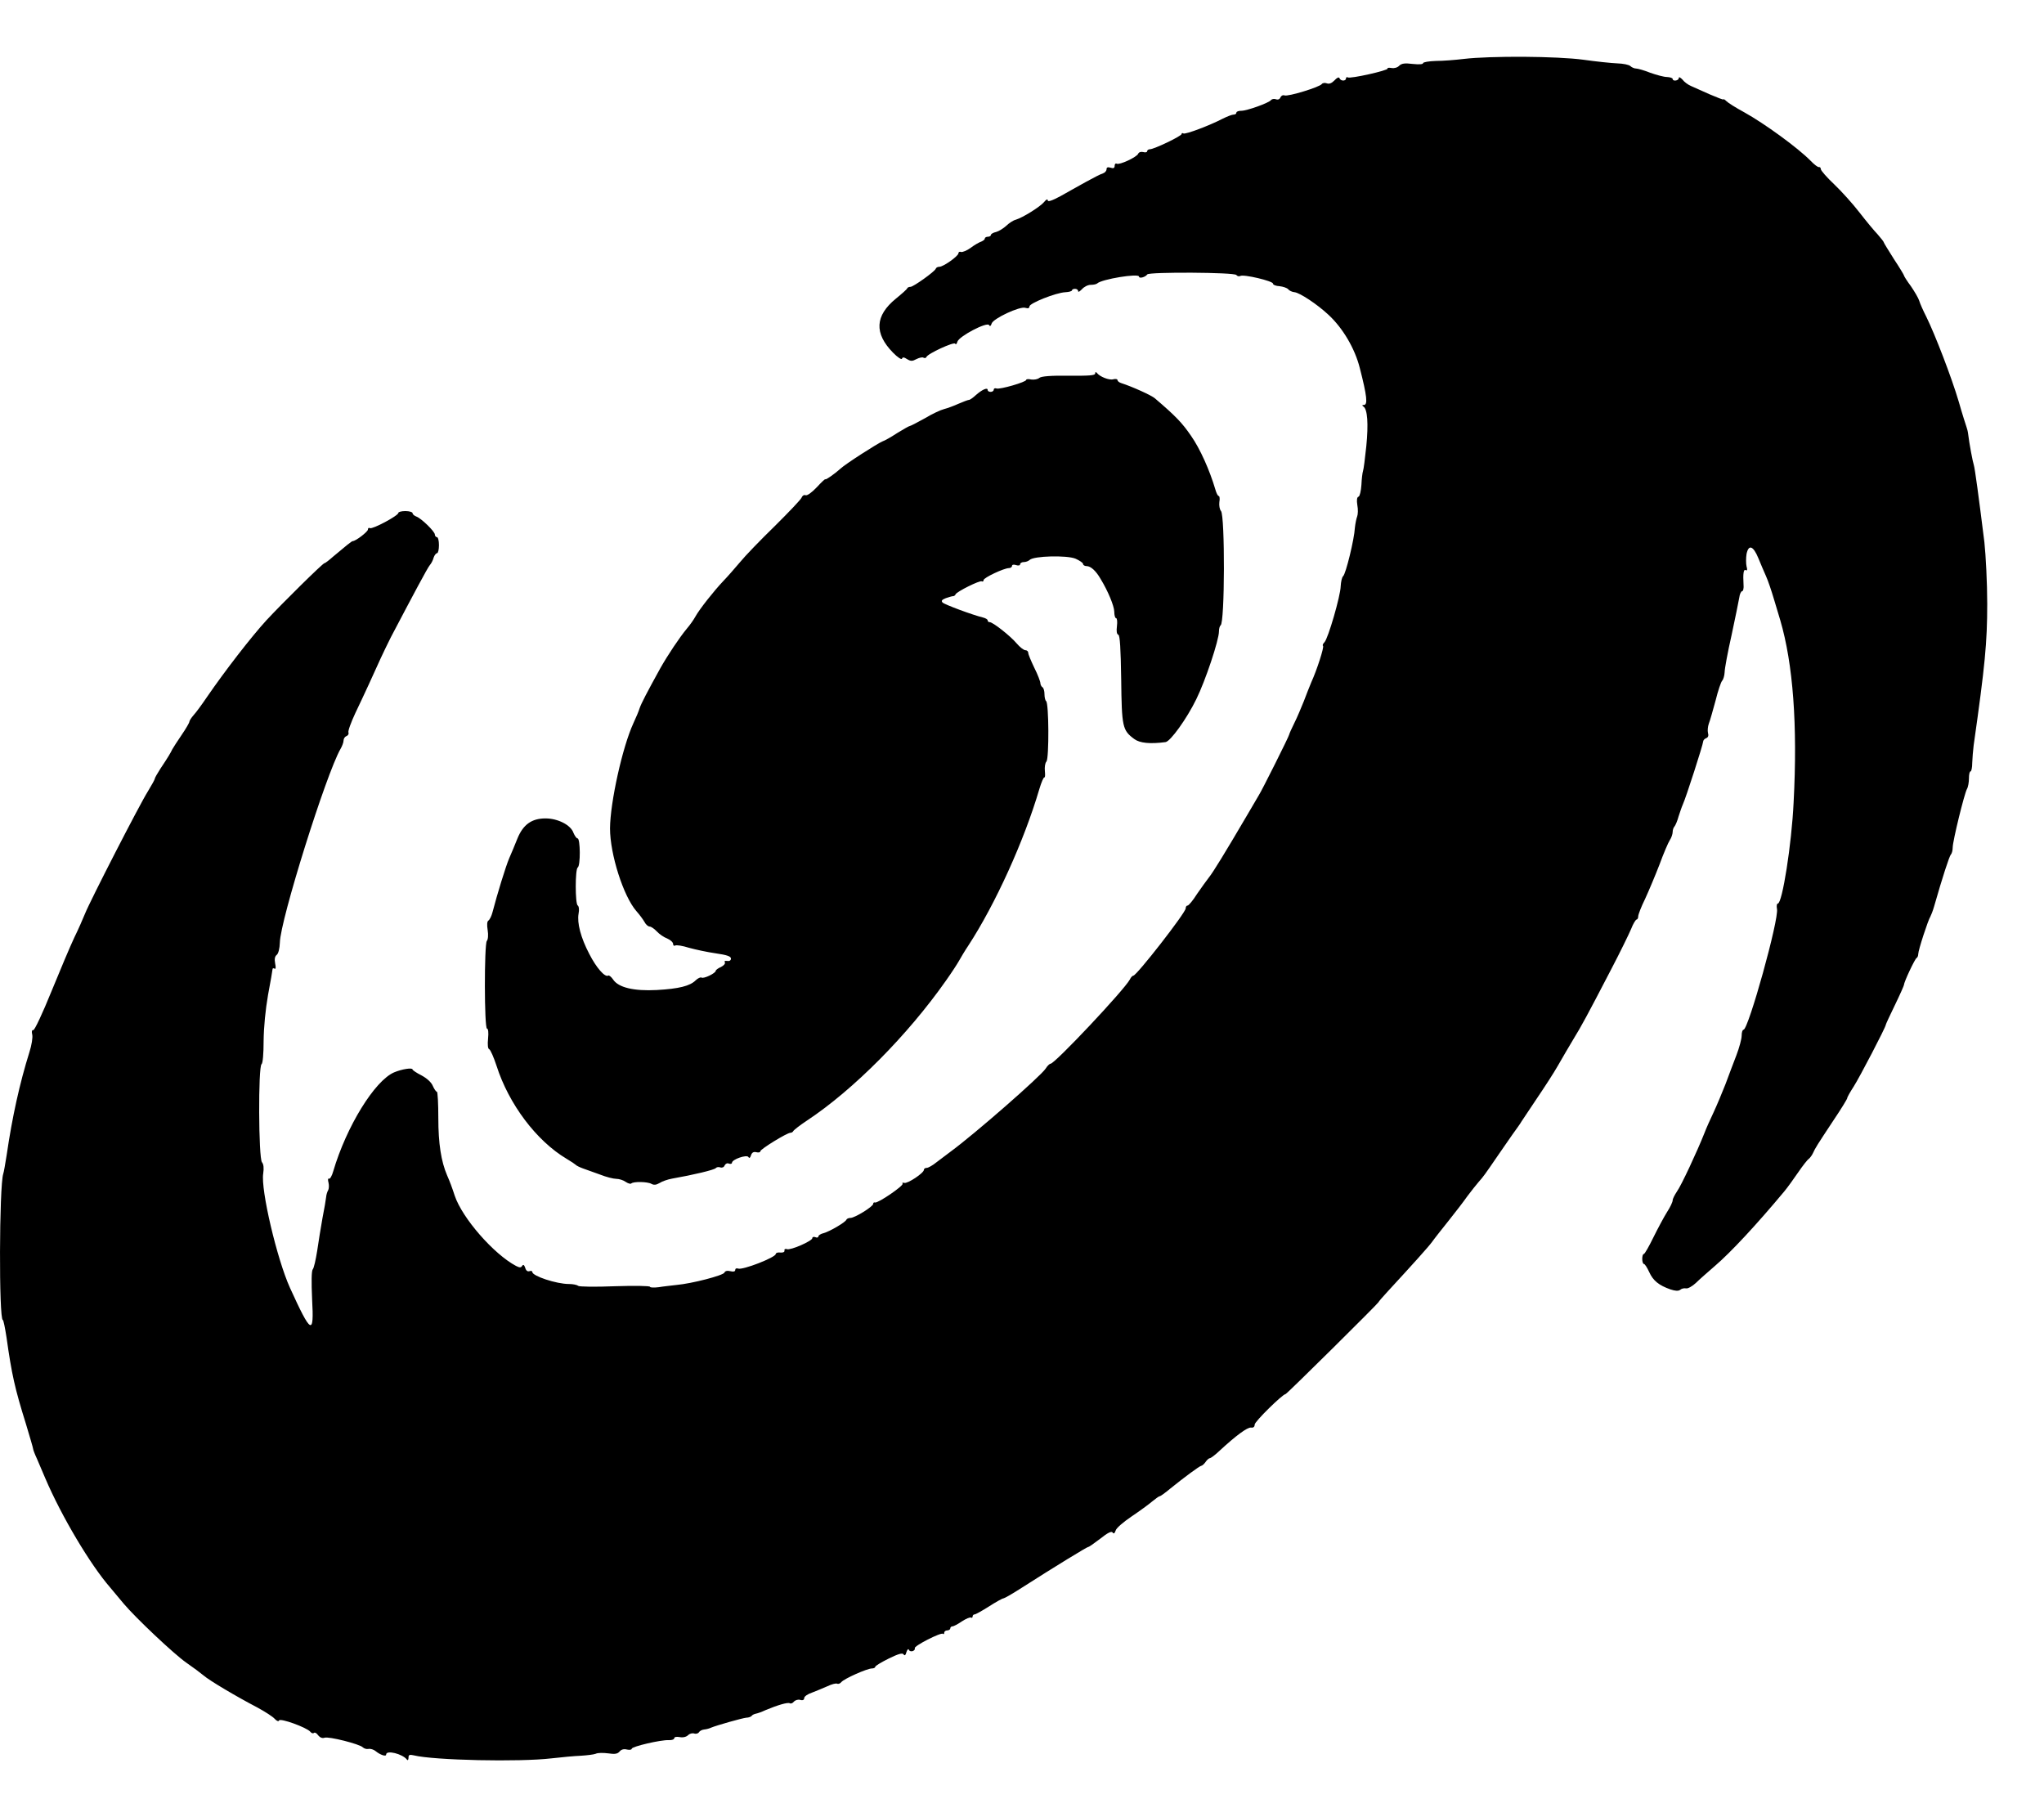 <svg width="36" height="32" xmlns="http://www.w3.org/2000/svg" xmlns:xlink="http://www.w3.org/1999/xlink" overflow="hidden"><defs><clipPath id="clip0"><rect x="68" y="360" width="36" height="32"/></clipPath></defs><g clip-path="url(#clip0)" transform="translate(-68 -360)"><path d="M19.318 24.434C19.368 24.367 19.536 24.3 19.607 24.321 19.65 24.332 19.682 24.325 19.682 24.307 19.682 24.289 19.711 24.265 19.747 24.254 19.943 24.191 20.279 24.039 20.34 23.986 20.708 23.672 20.822 23.552 20.976 23.327 21.137 23.098 21.305 22.72 21.405 22.382 21.423 22.318 21.448 22.265 21.466 22.265 21.48 22.265 21.487 22.216 21.476 22.16 21.469 22.1 21.48 22.029 21.505 22.001 21.576 21.916 21.573 20.03 21.498 19.988 21.483 19.977 21.469 19.931 21.469 19.882 21.469 19.727 21.23 19.011 21.069 18.686 20.901 18.341 20.615 17.946 20.529 17.932 20.258 17.896 20.075 17.914 19.979 17.985 19.768 18.14 19.757 18.196 19.747 19.039 19.739 19.578 19.725 19.811 19.697 19.822 19.668 19.832 19.661 19.885 19.672 19.973 19.682 20.051 19.675 20.114 19.657 20.114 19.639 20.114 19.625 20.167 19.625 20.231 19.622 20.329 19.518 20.587 19.382 20.809 19.303 20.947 19.21 21.031 19.139 21.031 19.103 21.031 19.075 21.049 19.075 21.07 19.075 21.088 19.014 21.13 18.942 21.162 18.789 21.225 18.206 21.211 18.135 21.14 18.113 21.119 18.067 21.102 18.031 21.102 17.995 21.102 17.967 21.084 17.967 21.063 17.967 21.042 17.934 21.035 17.895 21.049 17.856 21.063 17.824 21.056 17.824 21.035 17.824 21.014 17.799 20.996 17.77 20.996 17.684 20.996 17.323 20.827 17.323 20.784 17.323 20.763 17.309 20.753 17.291 20.763 17.256 20.784 16.848 20.58 16.83 20.534 16.823 20.516 16.805 20.502 16.787 20.502 16.769 20.502 16.712 20.485 16.659 20.467 16.587 20.439 16.573 20.418 16.602 20.389 16.637 20.354 17.127 20.171 17.316 20.125 17.359 20.114 17.395 20.093 17.395 20.076 17.395 20.058 17.409 20.044 17.431 20.044 17.488 20.044 17.795 19.801 17.906 19.67 17.963 19.603 18.031 19.55 18.06 19.55 18.088 19.55 18.11 19.529 18.11 19.504 18.11 19.476 18.16 19.36 18.217 19.24 18.278 19.12 18.324 18.997 18.324 18.968 18.324 18.944 18.342 18.909 18.36 18.898 18.381 18.887 18.396 18.831 18.396 18.774 18.396 18.718 18.41 18.665 18.424 18.655 18.474 18.626 18.478 17.65 18.431 17.59 18.406 17.565 18.396 17.488 18.403 17.421 18.41 17.354 18.406 17.304 18.396 17.311 18.381 17.318 18.342 17.227 18.306 17.107 18.038 16.193 17.527 15.072 17.055 14.349 16.991 14.254 16.919 14.131 16.891 14.081 16.862 14.028 16.759 13.87 16.659 13.729 15.987 12.773 15.033 11.81 14.214 11.268 14.085 11.183 13.978 11.098 13.971 11.081 13.964 11.066 13.942 11.052 13.921 11.052 13.86 11.052 13.392 10.763 13.392 10.728 13.392 10.707 13.36 10.7 13.321 10.71 13.274 10.721 13.245 10.707 13.228 10.658 13.213 10.608 13.195 10.598 13.181 10.626 13.149 10.672 12.892 10.583 12.892 10.524 12.892 10.506 12.867 10.499 12.838 10.509 12.809 10.524 12.777 10.506 12.763 10.478 12.752 10.446 12.72 10.432 12.688 10.442 12.659 10.453 12.624 10.449 12.609 10.432 12.591 10.4 12.198 10.308 11.837 10.245 11.759 10.231 11.659 10.196 11.616 10.167 11.555 10.132 11.516 10.129 11.473 10.153 11.405 10.192 11.155 10.196 11.119 10.16 11.105 10.146 11.062 10.16 11.019 10.188 10.98 10.217 10.905 10.241 10.854 10.241 10.805 10.241 10.676 10.273 10.569 10.316 10.461 10.354 10.326 10.404 10.265 10.425 10.208 10.446 10.15 10.474 10.14 10.488 10.129 10.499 10.057 10.548 9.979 10.594 9.446 10.911 8.96 11.56 8.746 12.23 8.696 12.382 8.639 12.512 8.617 12.523 8.592 12.53 8.585 12.604 8.596 12.71 8.607 12.815 8.599 12.886 8.578 12.886 8.528 12.886 8.528 14.37 8.574 14.43 8.596 14.455 8.603 14.536 8.589 14.621 8.574 14.713 8.578 14.776 8.603 14.79 8.624 14.804 8.657 14.868 8.674 14.935 8.757 15.255 8.907 15.742 8.967 15.883 9.007 15.971 9.071 16.13 9.114 16.236 9.214 16.479 9.364 16.588 9.607 16.588 9.825 16.588 10.054 16.472 10.1 16.334 10.122 16.282 10.154 16.236 10.172 16.236 10.222 16.236 10.226 15.753 10.175 15.724 10.129 15.696 10.129 15.083 10.175 15.055 10.197 15.04 10.204 14.98 10.19 14.91 10.161 14.748 10.229 14.487 10.379 14.201 10.501 13.961 10.654 13.785 10.712 13.82 10.726 13.831 10.765 13.799 10.797 13.753 10.89 13.609 11.165 13.545 11.566 13.566 11.959 13.588 12.152 13.637 12.252 13.736 12.291 13.774 12.338 13.796 12.356 13.785 12.395 13.76 12.606 13.863 12.606 13.905 12.606 13.919 12.649 13.951 12.699 13.972 12.749 13.997 12.777 14.032 12.767 14.053 12.752 14.074 12.767 14.085 12.806 14.078 12.849 14.071 12.874 14.088 12.874 14.12 12.874 14.159 12.802 14.184 12.606 14.212 12.459 14.233 12.245 14.279 12.134 14.31 12.02 14.346 11.912 14.363 11.891 14.349 11.873 14.339 11.855 14.349 11.855 14.377 11.855 14.406 11.809 14.448 11.752 14.473 11.694 14.494 11.612 14.55 11.566 14.6 11.523 14.646 11.466 14.684 11.441 14.684 11.416 14.684 11.373 14.72 11.351 14.765 11.326 14.808 11.265 14.892 11.208 14.956 10.98 15.217 10.744 15.957 10.744 16.412 10.747 16.87 10.962 17.844 11.155 18.263 11.201 18.362 11.251 18.478 11.265 18.528 11.294 18.612 11.394 18.806 11.63 19.233 11.762 19.466 11.966 19.772 12.098 19.931 12.152 19.994 12.22 20.09 12.248 20.143 12.32 20.273 12.574 20.594 12.738 20.767 12.813 20.844 12.945 20.996 13.035 21.102 13.12 21.207 13.396 21.493 13.646 21.736 13.892 21.98 14.107 22.205 14.118 22.237 14.132 22.272 14.16 22.29 14.189 22.279 14.218 22.269 14.3 22.329 14.386 22.42 14.468 22.509 14.536 22.572 14.536 22.561 14.536 22.54 14.704 22.657 14.804 22.748 14.889 22.829 15.458 23.193 15.544 23.228 15.579 23.238 15.697 23.305 15.805 23.376 15.915 23.443 16.012 23.499 16.026 23.499 16.037 23.499 16.155 23.559 16.287 23.633 16.416 23.711 16.569 23.782 16.627 23.796 16.684 23.81 16.798 23.852 16.884 23.891 16.966 23.926 17.048 23.958 17.066 23.958 17.084 23.958 17.138 23.997 17.188 24.043 17.295 24.138 17.395 24.183 17.395 24.134 17.395 24.113 17.42 24.099 17.448 24.099 17.477 24.099 17.502 24.116 17.502 24.138 17.502 24.159 17.523 24.169 17.552 24.159 17.609 24.138 18.074 24.272 18.074 24.31 18.074 24.325 18.113 24.328 18.163 24.317 18.213 24.31 18.278 24.321 18.306 24.346 18.342 24.374 18.506 24.388 18.825 24.384 19.182 24.381 19.289 24.388 19.289 24.423 19.289 24.451 19.3 24.455 19.318 24.434ZM26.837 30C27.25 29.997 27.661 29.979 27.888 29.948 28.113 29.916 28.385 29.888 28.485 29.884 28.588 29.881 28.692 29.86 28.717 29.835 28.738 29.814 28.785 29.793 28.817 29.793 28.846 29.793 28.96 29.761 29.067 29.718 29.174 29.68 29.307 29.644 29.36 29.644 29.414 29.641 29.46 29.627 29.46 29.609 29.46 29.563 29.568 29.577 29.568 29.627 29.568 29.651 29.596 29.637 29.632 29.599 29.664 29.556 29.732 29.507 29.782 29.486 29.832 29.465 29.979 29.398 30.114 29.338 30.247 29.281 30.354 29.239 30.354 29.25 30.354 29.26 30.379 29.246 30.407 29.218 30.436 29.189 30.575 29.101 30.718 29.024 31.076 28.826 31.666 28.396 31.887 28.171 31.951 28.104 32.019 28.051 32.037 28.058 32.055 28.061 32.069 28.044 32.069 28.022 32.069 27.998 32.177 27.874 32.305 27.754 32.434 27.631 32.634 27.409 32.748 27.261 32.866 27.109 33.009 26.936 33.07 26.873 33.127 26.806 33.177 26.746 33.177 26.735 33.177 26.725 33.26 26.591 33.356 26.439 33.456 26.288 33.535 26.157 33.535 26.146 33.535 26.136 33.588 26.051 33.656 25.96 33.721 25.864 33.788 25.752 33.803 25.702 33.817 25.653 33.874 25.526 33.928 25.42 34.078 25.117 34.375 24.348 34.5 23.922 34.56 23.71 34.625 23.509 34.635 23.481 34.646 23.453 34.66 23.396 34.664 23.357 34.682 23.199 34.746 22.86 34.764 22.811 34.782 22.758 34.85 22.257 34.95 21.453 34.975 21.221 35 20.734 35 20.367 35 19.683 34.961 19.281 34.761 17.874 34.75 17.786 34.739 17.649 34.736 17.568 34.736 17.483 34.721 17.416 34.707 17.416 34.689 17.416 34.678 17.36 34.678 17.293 34.678 17.226 34.664 17.141 34.643 17.106 34.596 17.021 34.392 16.189 34.392 16.076 34.392 16.027 34.378 15.97 34.36 15.953 34.332 15.921 34.214 15.561 34.064 15.036 34.042 14.958 34.01 14.881 33.999 14.86 33.96 14.803 33.785 14.267 33.785 14.2 33.785 14.168 33.771 14.137 33.756 14.13 33.728 14.119 33.535 13.71 33.535 13.661 33.535 13.647 33.463 13.484 33.374 13.301 33.285 13.118 33.213 12.963 33.213 12.952 33.213 12.913 32.752 12.028 32.648 11.866 32.584 11.767 32.534 11.679 32.534 11.661 32.534 11.647 32.427 11.471 32.294 11.274 31.998 10.826 31.973 10.787 31.93 10.692 31.912 10.653 31.876 10.607 31.858 10.593 31.837 10.582 31.751 10.473 31.669 10.353 31.587 10.233 31.48 10.085 31.43 10.025 30.933 9.429 30.483 8.946 30.204 8.707 30.082 8.601 29.928 8.467 29.868 8.407 29.807 8.35 29.728 8.305 29.696 8.312 29.664 8.319 29.614 8.308 29.593 8.287 29.56 8.262 29.507 8.266 29.421 8.294 29.217 8.365 29.114 8.449 29.046 8.601 29.01 8.678 28.971 8.742 28.953 8.742 28.939 8.742 28.924 8.781 28.924 8.83 28.924 8.879 28.935 8.918 28.953 8.918 28.967 8.918 29.042 9.049 29.121 9.211 29.199 9.369 29.307 9.57 29.36 9.655 29.418 9.743 29.46 9.835 29.46 9.863 29.46 9.891 29.496 9.958 29.535 10.018 29.607 10.114 29.893 10.727 30.021 11.051 30.05 11.129 30.125 11.295 30.182 11.415 30.239 11.538 30.332 11.76 30.39 11.908 30.447 12.06 30.532 12.289 30.583 12.419 30.633 12.55 30.675 12.705 30.675 12.762 30.675 12.822 30.69 12.867 30.708 12.867 30.793 12.867 31.337 14.821 31.297 14.994 31.287 15.046 31.294 15.089 31.312 15.089 31.39 15.089 31.555 16.129 31.59 16.869 31.662 18.238 31.58 19.309 31.355 20.078 31.337 20.138 31.287 20.304 31.244 20.448 31.201 20.593 31.14 20.776 31.104 20.854 31.069 20.931 31.008 21.076 30.969 21.171 30.879 21.39 30.797 21.418 30.761 21.245 30.75 21.175 30.75 21.076 30.761 21.027 30.779 20.967 30.772 20.946 30.747 20.96 30.708 20.984 30.697 20.896 30.708 20.706 30.715 20.642 30.701 20.589 30.683 20.589 30.665 20.589 30.64 20.537 30.633 20.477 30.622 20.413 30.561 20.113 30.497 19.814 30.429 19.514 30.375 19.221 30.375 19.161 30.372 19.105 30.354 19.038 30.332 19.013 30.311 18.992 30.257 18.833 30.215 18.661 30.168 18.491 30.118 18.308 30.096 18.255 30.079 18.206 30.072 18.132 30.082 18.093 30.096 18.047 30.086 18.015 30.05 18.001 30.021 17.991 29.996 17.962 29.996 17.938 29.996 17.892 29.696 16.958 29.639 16.834 29.621 16.795 29.589 16.7 29.564 16.623 29.543 16.545 29.51 16.468 29.492 16.446 29.475 16.429 29.46 16.386 29.46 16.351 29.46 16.316 29.439 16.249 29.41 16.206 29.382 16.164 29.299 15.97 29.228 15.776 29.153 15.582 29.039 15.311 28.974 15.17 28.906 15.032 28.853 14.895 28.853 14.863 28.853 14.831 28.838 14.807 28.824 14.807 28.81 14.807 28.763 14.733 28.728 14.641 28.688 14.546 28.531 14.225 28.374 13.925 27.949 13.107 27.859 12.941 27.706 12.691 27.631 12.564 27.509 12.36 27.438 12.233 27.366 12.106 27.198 11.848 27.069 11.658 26.941 11.464 26.819 11.284 26.798 11.252 26.78 11.217 26.705 11.115 26.637 11.02 26.569 10.925 26.455 10.755 26.38 10.649 26.151 10.315 26.126 10.279 26.044 10.188 26.001 10.138 25.911 10.025 25.843 9.934 25.779 9.842 25.629 9.648 25.511 9.5 25.393 9.352 25.261 9.186 25.222 9.13 25.154 9.038 24.9 8.756 24.432 8.248 24.346 8.156 24.278 8.075 24.278 8.068 24.278 8.051 22.663 6.45 22.641 6.45 22.591 6.45 22.098 5.967 22.098 5.914 22.098 5.875 22.076 5.854 22.034 5.861 21.969 5.868 21.769 5.72 21.483 5.456 21.405 5.381 21.326 5.322 21.308 5.322 21.294 5.322 21.258 5.293 21.233 5.255 21.208 5.219 21.172 5.188 21.158 5.188 21.126 5.184 20.851 4.98 20.611 4.786 20.522 4.712 20.44 4.652 20.425 4.652 20.411 4.652 20.354 4.609 20.293 4.56 20.236 4.511 20.072 4.391 19.929 4.295 19.789 4.2 19.66 4.091 19.65 4.049 19.632 3.996 19.614 3.985 19.596 4.013 19.578 4.042 19.51 4.01 19.378 3.904 19.271 3.823 19.178 3.756 19.167 3.759 19.153 3.763 18.613 3.435 17.945 3.008 17.813 2.924 17.688 2.853 17.673 2.853 17.655 2.853 17.541 2.79 17.42 2.712 17.298 2.635 17.184 2.571 17.166 2.571 17.145 2.571 17.13 2.554 17.13 2.532 17.13 2.515 17.116 2.504 17.102 2.515 17.084 2.525 17.012 2.494 16.941 2.448 16.869 2.398 16.794 2.36 16.776 2.36 16.755 2.36 16.737 2.346 16.737 2.324 16.737 2.307 16.712 2.289 16.683 2.289 16.655 2.289 16.63 2.271 16.63 2.247 16.63 2.226 16.619 2.215 16.608 2.229 16.576 2.261 16.087 2.011 16.112 1.975 16.119 1.958 16.104 1.937 16.079 1.926 16.051 1.915 16.019 1.922 16.008 1.947 16.001 1.972 15.979 1.954 15.965 1.908 15.951 1.852 15.933 1.838 15.915 1.866 15.897 1.898 15.822 1.877 15.65 1.792 15.522 1.728 15.415 1.665 15.415 1.647 15.415 1.633 15.39 1.619 15.357 1.619 15.272 1.619 14.868 1.439 14.818 1.379 14.796 1.351 14.761 1.341 14.743 1.351 14.725 1.362 14.646 1.341 14.571 1.305 14.493 1.27 14.371 1.221 14.3 1.193 14.225 1.168 14.164 1.126 14.164 1.097 14.164 1.066 14.139 1.051 14.092 1.066 14.056 1.076 14.007 1.062 13.982 1.034 13.96 1.006 13.928 0.995 13.91 1.006 13.874 1.027 13.696 0.974 13.485 0.886 13.417 0.854 13.338 0.826 13.31 0.822 13.281 0.815 13.249 0.801 13.238 0.783 13.227 0.769 13.184 0.752 13.145 0.752 13.074 0.745 12.623 0.618 12.52 0.575 12.491 0.561 12.438 0.547 12.402 0.544 12.363 0.54 12.323 0.519 12.309 0.494 12.295 0.473 12.255 0.463 12.227 0.473 12.198 0.484 12.148 0.473 12.12 0.445 12.087 0.413 12.03 0.399 11.973 0.41 11.916 0.42 11.876 0.413 11.876 0.392 11.876 0.371 11.834 0.353 11.78 0.357 11.64 0.364 11.126 0.244 11.126 0.205 11.126 0.188 11.09 0.181 11.044 0.191 10.99 0.205 10.944 0.195 10.912 0.156 10.876 0.114 10.829 0.106 10.711 0.124 10.626 0.135 10.525 0.135 10.493 0.117 10.458 0.103 10.34 0.089 10.232 0.082 10.125 0.078 9.893 0.057 9.714 0.036 9.153-0.031 7.641 0.001 7.287 0.089 7.212 0.106 7.195 0.099 7.195 0.047 7.195 0.008 7.18-0.006 7.166 0.015 7.091 0.114 6.801 0.188 6.801 0.103 6.801 0.061 6.698 0.096 6.616 0.163 6.583 0.191 6.526 0.209 6.49 0.202 6.455 0.195 6.412 0.209 6.39 0.23 6.34 0.286 5.786 0.427 5.715 0.399 5.676 0.385 5.636 0.403 5.604 0.441 5.579 0.48 5.543 0.498 5.529 0.484 5.515 0.47 5.486 0.477 5.465 0.505 5.404 0.579 4.929 0.752 4.914 0.702 4.907 0.681 4.875 0.692 4.839 0.731 4.807 0.769 4.668 0.858 4.532 0.932 4.16 1.126 3.685 1.408 3.585 1.496 3.535 1.538 3.399 1.64 3.281 1.721 3.063 1.873 2.391 2.508 2.18 2.758 2.116 2.836 2.009 2.963 1.941 3.044 1.591 3.446 1.083 4.299 0.797 4.969 0.751 5.075 0.686 5.23 0.651 5.311 0.611 5.396 0.583 5.473 0.583 5.487 0.583 5.501 0.526 5.695 0.458 5.921 0.261 6.552 0.207 6.792 0.115 7.448 0.089 7.617 0.061 7.755 0.05 7.755-0.021 7.755-0.014 10.11 0.057 10.329 0.068 10.357 0.093 10.508 0.118 10.664 0.215 11.33 0.347 11.926 0.518 12.472 0.558 12.596 0.579 12.733 0.568 12.779 0.554 12.836 0.561 12.864 0.586 12.86 0.608 12.853 0.751 13.16 0.904 13.537 1.058 13.915 1.24 14.345 1.308 14.489 1.38 14.634 1.462 14.824 1.498 14.912 1.587 15.135 2.455 16.827 2.606 17.067 2.673 17.176 2.727 17.275 2.727 17.289 2.727 17.303 2.77 17.377 2.824 17.462 2.963 17.67 3.006 17.744 3.034 17.804 3.049 17.832 3.124 17.948 3.199 18.058 3.274 18.167 3.335 18.273 3.335 18.29 3.335 18.308 3.37 18.361 3.41 18.407 3.453 18.453 3.556 18.594 3.642 18.721 3.964 19.19 4.425 19.785 4.693 20.078 4.968 20.374 5.686 21.083 5.715 21.083 5.729 21.083 5.797 21.136 5.869 21.2 6.09 21.386 6.194 21.471 6.212 21.471 6.265 21.471 6.48 21.637 6.48 21.675 6.48 21.7 6.494 21.711 6.515 21.7 6.558 21.675 7.016 21.919 7.016 21.968 7.016 21.986 7.073 22 7.141 22 7.209 22 7.266 21.982 7.266 21.965 7.266 21.944 7.295 21.919 7.33 21.905 7.416 21.877 7.659 21.64 7.659 21.587 7.659 21.563 7.677 21.541 7.695 21.541 7.716 21.541 7.731 21.478 7.731 21.4 7.731 21.323 7.716 21.259 7.698 21.259 7.681 21.259 7.652 21.224 7.638 21.182 7.627 21.136 7.595 21.076 7.57 21.048 7.53 21.002 7.277 20.526 6.884 19.778 6.83 19.669 6.748 19.503 6.705 19.408 6.58 19.13 6.412 18.763 6.258 18.442 6.183 18.28 6.126 18.128 6.137 18.1 6.147 18.075 6.129 18.047 6.101 18.037 6.072 18.026 6.051 17.991 6.051 17.959 6.051 17.927 6.026 17.86 5.997 17.811 5.744 17.37 4.936 14.796 4.929 14.401 4.925 14.295 4.904 14.211 4.875 14.186 4.839 14.158 4.832 14.112 4.846 14.034 4.861 13.964 4.857 13.929 4.836 13.943 4.814 13.953 4.8 13.95 4.8 13.932 4.8 13.915 4.764 13.71 4.721 13.481 4.675 13.216 4.646 12.917 4.643 12.673 4.643 12.441 4.628 12.275 4.607 12.261 4.546 12.222 4.553 10.604 4.614 10.533 4.643 10.498 4.65 10.431 4.636 10.336 4.589 10.053 4.879 8.826 5.107 8.322 5.483 7.497 5.533 7.472 5.497 8.121 5.483 8.432 5.486 8.618 5.508 8.647 5.529 8.668 5.561 8.816 5.586 8.971 5.608 9.126 5.651 9.387 5.679 9.546 5.711 9.708 5.74 9.877 5.744 9.92 5.747 9.962 5.765 10.018 5.779 10.039 5.794 10.064 5.797 10.128 5.786 10.173 5.772 10.223 5.776 10.255 5.794 10.244 5.811 10.233 5.847 10.293 5.869 10.374 6.101 11.161 6.598 11.968 6.941 12.116 7.077 12.173 7.266 12.204 7.266 12.166 7.266 12.155 7.337 12.106 7.423 12.063 7.52 12.011 7.598 11.94 7.623 11.877 7.648 11.82 7.681 11.774 7.695 11.774 7.709 11.774 7.72 11.563 7.72 11.309 7.72 10.861 7.77 10.547 7.874 10.304 7.924 10.191 7.963 10.085 8.009 9.944 8.142 9.549 8.696 8.915 9.089 8.707 9.153 8.675 9.175 8.675 9.196 8.707 9.214 8.738 9.232 8.728 9.25 8.675 9.264 8.625 9.292 8.604 9.325 8.615 9.353 8.625 9.375 8.618 9.375 8.601 9.375 8.53 9.8 8.389 10.021 8.389 10.089 8.389 10.161 8.375 10.182 8.357 10.2 8.34 10.483 8.336 10.833 8.35 11.169 8.361 11.448 8.357 11.448 8.34 11.448 8.326 11.515 8.322 11.601 8.333 11.683 8.347 11.823 8.361 11.912 8.372 12.187 8.396 12.741 8.541 12.759 8.59 12.77 8.618 12.809 8.629 12.863 8.615 12.916 8.601 12.949 8.608 12.949 8.636 12.949 8.661 12.97 8.671 12.999 8.661 13.077 8.629 13.663 8.858 13.663 8.918 13.663 8.936 13.699 8.95 13.746 8.943 13.792 8.939 13.821 8.953 13.817 8.978 13.81 9.003 13.831 9.013 13.86 9.003 13.921 8.978 14.307 9.147 14.307 9.197 14.307 9.218 14.332 9.225 14.36 9.214 14.389 9.2 14.414 9.207 14.414 9.228 14.414 9.246 14.457 9.274 14.507 9.285 14.611 9.313 14.889 9.475 14.907 9.521 14.914 9.539 14.947 9.553 14.979 9.553 15.057 9.553 15.379 9.754 15.379 9.8 15.379 9.821 15.393 9.831 15.411 9.824 15.465 9.81 15.919 10.12 15.897 10.156 15.886 10.173 15.897 10.177 15.926 10.17 15.979 10.149 16.272 10.343 16.272 10.399 16.272 10.42 16.294 10.434 16.322 10.434 16.348 10.434 16.426 10.477 16.494 10.533 16.562 10.586 16.673 10.667 16.737 10.716 17.166 11.03 18.335 12.053 18.417 12.183 18.445 12.229 18.485 12.268 18.503 12.268 18.578 12.268 19.8 13.566 19.9 13.752 19.918 13.791 19.946 13.819 19.961 13.819 20.018 13.819 20.883 14.927 20.883 15.004 20.883 15.032 20.897 15.053 20.915 15.053 20.936 15.053 21.012 15.145 21.083 15.258 21.158 15.367 21.255 15.501 21.294 15.551 21.365 15.639 21.573 15.977 21.962 16.64 22.059 16.806 22.152 16.965 22.169 16.993 22.223 17.074 22.706 18.04 22.706 18.065 22.706 18.075 22.748 18.171 22.799 18.273 22.849 18.372 22.92 18.544 22.963 18.65 23.002 18.756 23.063 18.907 23.095 18.985 23.195 19.204 23.324 19.606 23.302 19.627 23.288 19.637 23.302 19.666 23.327 19.69 23.392 19.757 23.61 20.508 23.613 20.678 23.617 20.755 23.635 20.836 23.656 20.854 23.703 20.893 23.853 21.506 23.863 21.707 23.871 21.781 23.889 21.869 23.903 21.905 23.917 21.94 23.921 22.028 23.906 22.106 23.892 22.194 23.899 22.247 23.928 22.254 23.949 22.261 23.971 22.356 23.978 22.462 23.982 22.564 23.996 22.677 24.006 22.705 24.017 22.733 24.042 22.931 24.064 23.142 24.103 23.537 24.085 23.795 24.014 23.84 23.985 23.862 23.989 23.869 24.021 23.869 24.092 23.869 24.078 24.02 23.949 24.521 23.863 24.863 23.649 25.226 23.395 25.459 23.199 25.642 22.895 25.843 22.802 25.854 22.759 25.857 22.706 25.882 22.688 25.907 22.666 25.931 22.598 25.953 22.538 25.96 22.473 25.963 22.42 25.984 22.42 26.006 22.42 26.051 21.901 26.175 21.844 26.14 21.823 26.129 21.791 26.136 21.776 26.157 21.748 26.206 20.239 26.213 20.207 26.168 20.172 26.118 20.061 26.09 20.061 26.129 20.061 26.192 19.4 26.083 19.325 26.009 19.31 25.995 19.26 25.984 19.21 25.984 19.16 25.984 19.092 25.949 19.056 25.907 19.017 25.868 18.989 25.85 18.989 25.872 18.989 25.896 18.964 25.914 18.935 25.914 18.906 25.914 18.881 25.903 18.881 25.889 18.881 25.872 18.828 25.857 18.764 25.854 18.599 25.847 18.131 25.66 18.131 25.604 18.131 25.572 18.106 25.565 18.059 25.579 17.963 25.611 17.495 25.392 17.466 25.304 17.452 25.258 17.434 25.247 17.42 25.276 17.38 25.335 16.891 25.078 16.862 24.983 16.851 24.941 16.834 24.927 16.823 24.948 16.805 24.986 16.333 24.771 16.315 24.711 16.308 24.694 16.287 24.69 16.265 24.701 16.247 24.715 16.19 24.701 16.14 24.676 16.069 24.637 16.04 24.637 15.976 24.676 15.922 24.711 15.897 24.715 15.886 24.683 15.879 24.662 15.808 24.708 15.729 24.789 15.393 25.131 15.411 25.441 15.779 25.741 15.883 25.826 15.976 25.907 15.979 25.924 15.986 25.939 16.012 25.949 16.037 25.949 16.087 25.949 16.462 26.217 16.48 26.266 16.487 26.288 16.515 26.302 16.544 26.302 16.616 26.302 16.876 26.489 16.88 26.538 16.88 26.563 16.901 26.573 16.926 26.563 16.951 26.556 17.03 26.587 17.098 26.637 17.162 26.686 17.248 26.735 17.284 26.746 17.316 26.76 17.345 26.781 17.345 26.799 17.345 26.817 17.37 26.831 17.398 26.831 17.427 26.831 17.452 26.845 17.452 26.862 17.452 26.88 17.495 26.905 17.545 26.915 17.595 26.929 17.673 26.979 17.723 27.024 17.77 27.07 17.845 27.12 17.888 27.13 18.017 27.169 18.32 27.36 18.388 27.441 18.427 27.49 18.453 27.501 18.453 27.472 18.453 27.441 18.528 27.465 18.678 27.546 18.799 27.613 19.003 27.73 19.132 27.8 19.26 27.871 19.392 27.938 19.428 27.948 19.46 27.959 19.489 27.991 19.489 28.019 19.489 28.054 19.51 28.061 19.56 28.047 19.61 28.029 19.632 28.04 19.632 28.082 19.632 28.114 19.65 28.128 19.668 28.118 19.714 28.089 20.025 28.234 20.047 28.294 20.057 28.319 20.097 28.333 20.136 28.322 20.172 28.311 20.204 28.319 20.204 28.336 20.204 28.354 20.225 28.372 20.254 28.372 20.325 28.372 20.811 28.604 20.811 28.64 20.811 28.657 20.826 28.661 20.843 28.65 20.876 28.629 21.301 28.788 21.537 28.911 21.616 28.95 21.698 28.982 21.726 28.982 21.755 28.982 21.776 28.996 21.776 29.017 21.776 29.034 21.812 29.049 21.858 29.049 21.951 29.045 22.355 29.189 22.387 29.239 22.402 29.256 22.438 29.264 22.47 29.253 22.505 29.239 22.538 29.25 22.552 29.285 22.563 29.313 22.595 29.331 22.623 29.32 22.684 29.295 23.249 29.468 23.281 29.521 23.295 29.539 23.335 29.546 23.37 29.532 23.41 29.517 23.456 29.535 23.503 29.584 23.549 29.634 23.581 29.648 23.592 29.623 23.61 29.57 23.706 29.567 23.706 29.62 23.706 29.637 23.721 29.648 23.738 29.637 23.781 29.609 24.457 29.761 24.439 29.793 24.432 29.807 24.46 29.81 24.507 29.803 24.553 29.793 24.614 29.81 24.643 29.842 24.686 29.884 24.743 29.891 24.882 29.874 24.989 29.863 25.064 29.866 25.064 29.888 25.064 29.905 25.164 29.923 25.29 29.927 25.411 29.927 25.633 29.944 25.779 29.962 26.012 29.99 26.425 30.002 26.837 30Z" fill-rule="evenodd" transform="matrix(1 0 0 -1 68 391)"/></g></svg>